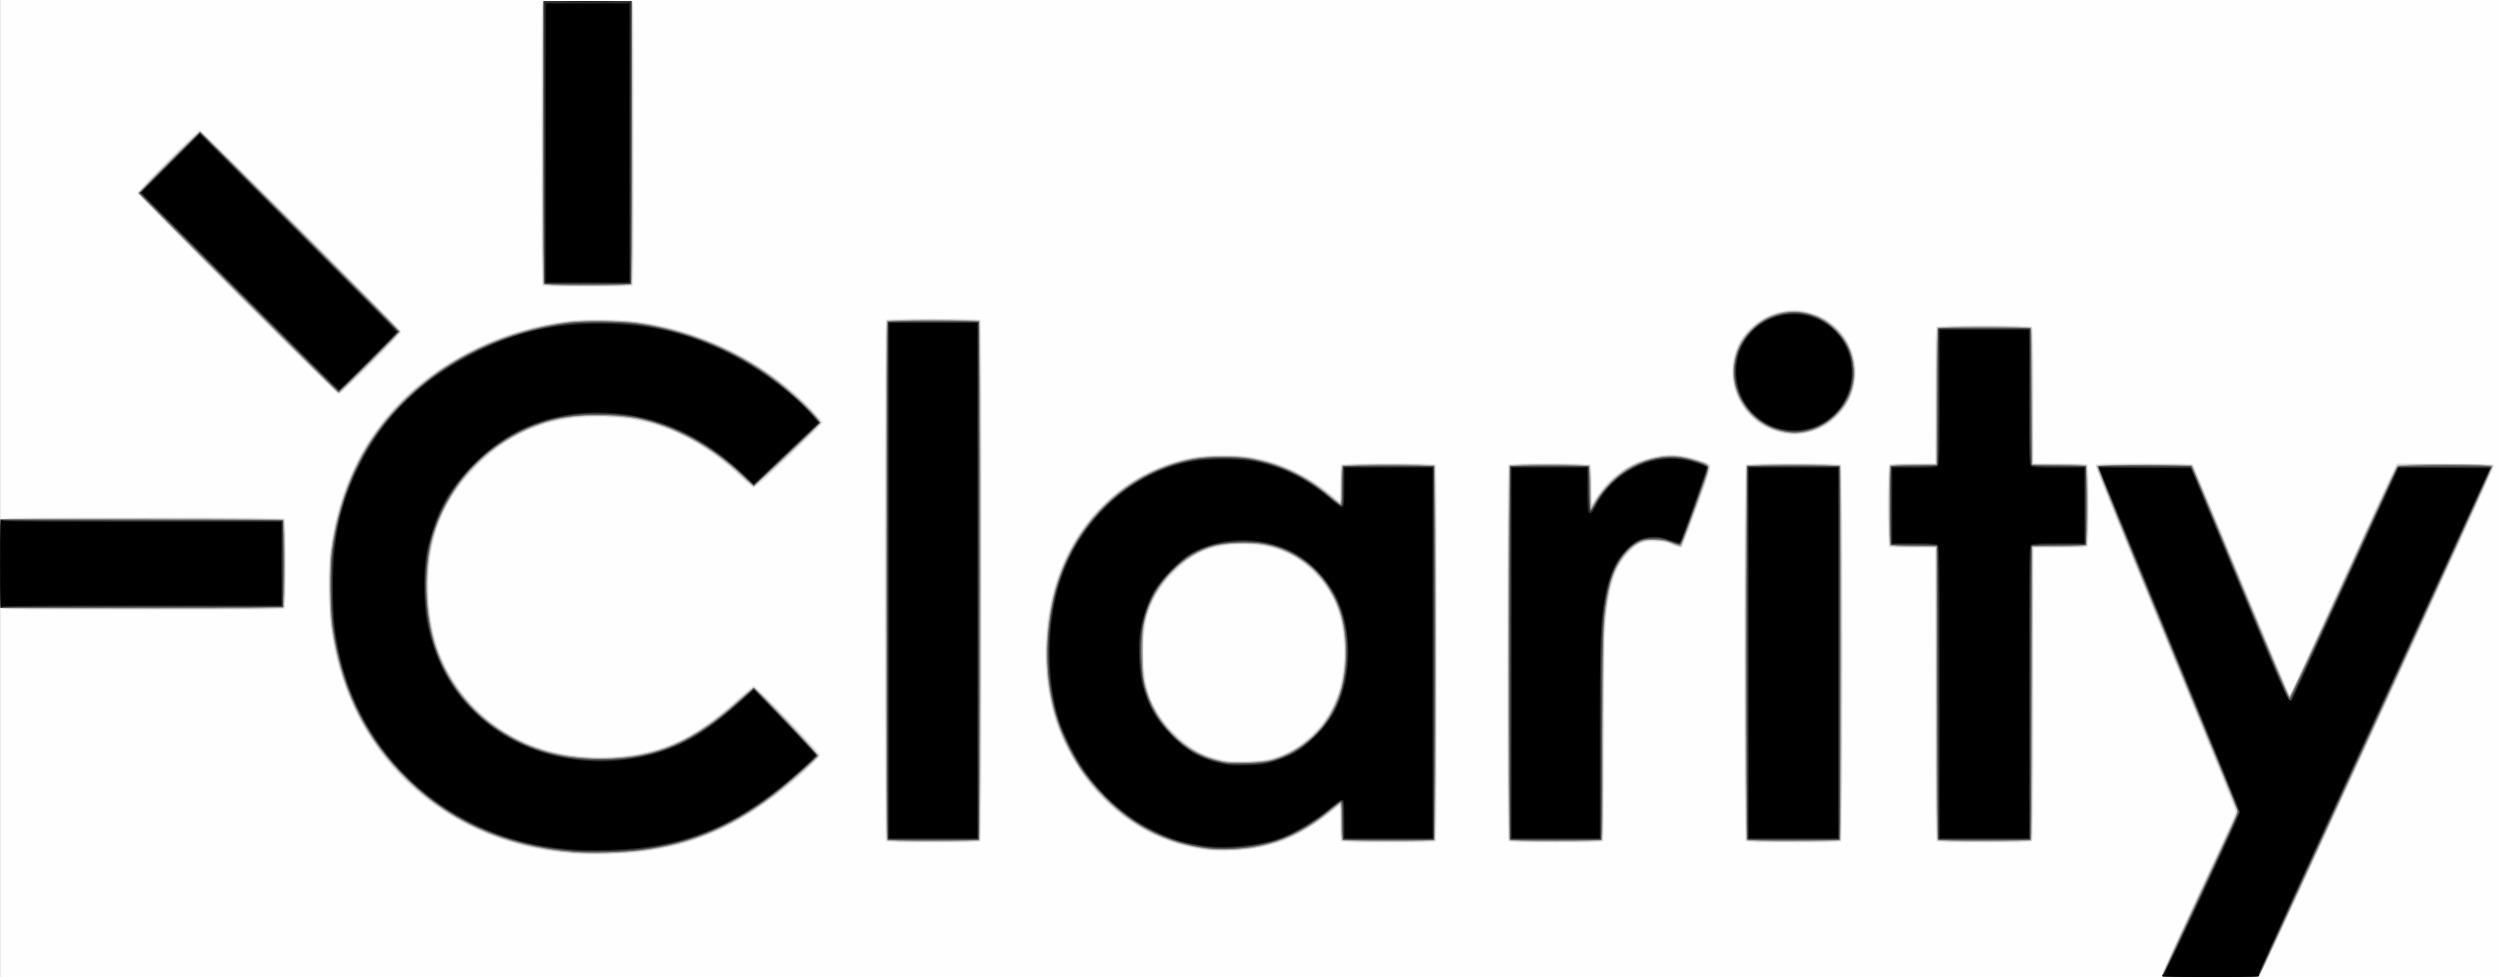 <?xml version="1.0" encoding="UTF-8" standalone="no"?>
<!-- Created with Inkscape (http://www.inkscape.org/) -->

<svg
   xmlns:dc="http://purl.org/dc/elements/1.1/"
   xmlns:cc="http://creativecommons.org/ns#"
   xmlns:rdf="http://www.w3.org/1999/02/22-rdf-syntax-ns#"
   xmlns:svg="http://www.w3.org/2000/svg"
   xmlns="http://www.w3.org/2000/svg"
   version="1.1"
   width="2213.139"
   height="865.016"
   id="svg2">
  <rect width="100%" height="100%" fill="#808080" stroke="none"/>
  <defs
     id="defs4" />
  <g
     transform="translate(725.925,-214.148)"
     id="layer1">
    <g
       transform="translate(5.714,114.286)"
       id="g3009">
      <path
         d="m -731.5,532.362 0,-432.5 1106.5,0 1106.5,0 0,432.5 0,432.5 -1106.5,0 -1106.5,0 0,-432.5 z"
         id="path3025"
         style="fill:#fefefe" />
      <path
         d="m 1182.112,963.295 c -0.357,-0.93 12.823,-30.293 32.393,-72.171 18.147,-38.832 32.995,-71.465 32.995,-72.519 0,-1.053 -28.155,-70.307 -62.566,-153.896 -50.279,-122.134 -62.333,-152.263 -61.377,-153.414 0.997,-1.202 7.892,-1.43 42.816,-1.417 22.895,0.008 42.146,0.346 42.78,0.75 0.634,0.404 20.077,46.353 43.207,102.108 23.13,55.755 42.299,101.618 42.597,101.917 0.299,0.299 0.691,0.356 0.872,0.126 0.181,-0.229 20.905,-45.417 46.053,-100.417 25.148,-55 46.388,-101.017 47.201,-102.261 l 1.477,-2.261 42.706,0.261 c 39.359,0.24 42.732,0.395 43.035,1.969 0.433,2.248 -204.643,448.566 -207.206,450.953 -1.851,1.724 -4.594,1.838 -44.178,1.838 -37.398,0 -42.273,-0.178 -42.806,-1.567 z M -223.758,855.876 c -34.623,-2.724 -64.04,-10.667 -92.819,-25.062 -68.036,-34.032 -111.804,-96.871 -122.552,-175.951 -2.074,-15.261 -2.378,-52.975 -0.54,-67 7.207,-54.988 29.656,-101.213 66.303,-136.524 37.594,-36.223 89.399,-60.576 143.865,-67.63 14.087,-1.824 46.905,-1.521 62.395,0.576 51.007,6.906 100.258,29.516 139.758,64.158 10.224,8.967 23.847,23.525 23.847,25.484 0,1.378 -4.235,5.621 -30,30.058 -25.088,23.795 -29.635,27.878 -31.047,27.878 -0.573,0 -5.072,-3.82 -10,-8.49 -37.921,-35.938 -75.056,-52.632 -120.566,-54.202 -45.403,-1.566 -79.963,10.767 -110.359,39.38 -33.623,31.651 -48.273,68.123 -46.72,116.312 1.031,32.013 8.309,56.624 23.539,79.606 19.703,29.73 48.678,50.489 83.549,59.858 27.787,7.465 62.502,7.427 90.602,-0.099 26.8,-7.178 46.985,-19.506 78.781,-48.114 5.654,-5.088 10.762,-9.25 11.35,-9.25 2.206,4e-5 58.87,59.123 58.87,61.424 0,1.662 -11.232,12.741 -23.147,22.83 -45.184,38.264 -85.376,56.968 -135.853,63.223 -15.39,1.907 -44.837,2.67 -59.258,1.536 z M 337.5,852.813 c -37.778,-4.702 -70.522,-21.784 -97.667,-50.95 -14.903,-16.013 -30.505,-42.635 -37.214,-63.5 -10.09,-31.378 -11.728,-68.438 -4.598,-104.058 C 211.424,567.336 262.061,515.493 325,504.299 c 13.301,-2.366 38.482,-2.423 51.224,-0.116 25.638,4.641 49.638,16.007 70.526,33.399 l 7.75,6.453 0,-15.886 c 0,-11.023 0.367,-16.254 1.2,-17.086 1.724,-1.724 81.876,-1.724 83.6,0 0.924,0.924 1.2,39.333 1.2,166.8 0,127.467 -0.276,165.876 -1.2,166.8 -0.894,0.894 -11.556,1.2 -41.8,1.2 -30.244,0 -40.906,-0.306 -41.8,-1.2 -0.829,-0.829 -1.2,-5.952 -1.2,-16.584 l 0,-15.384 -4.064,3.334 c -16.615,13.631 -35.932,25.069 -50.936,30.161 -17.624,5.981 -44.283,8.829 -62,6.624 z m 56.539,-81.804 c 14.728,-4.26 23.408,-9.331 35.335,-20.642 17.42,-16.521 25.698,-34.703 28.312,-62.182 1.822,-19.158 -1.335,-40.874 -8.118,-55.833 -8.481,-18.705 -26.14,-36.092 -44.484,-43.799 -19.977,-8.393 -48.084,-8.966 -68.825,-1.403 -10.784,3.933 -17.574,8.535 -28.348,19.213 -20.879,20.694 -28.311,41.597 -27.143,76.346 0.96,28.564 7.791,45.697 25.73,64.53 12.592,13.22 24.825,20.647 39.502,23.984 3.85,0.875 7.9,1.804 9,2.064 1.1,0.26 8.75,0.312 17,0.116 11.282,-0.269 16.745,-0.862 22.039,-2.393 z M 52.7,844.662 c -0.926,-0.926 -1.2,-53.556 -1.2,-230.8 0,-177.244 0.274,-229.874 1.2,-230.8 0.894,-0.894 11.556,-1.2 41.8,-1.2 30.244,0 40.906,0.306 41.8,1.2 0.926,0.926 1.2,53.556 1.2,230.8 0,177.244 -0.274,229.874 -1.2,230.8 -0.894,0.894 -11.556,1.2 -41.8,1.2 -30.244,0 -40.906,-0.306 -41.8,-1.2 z m 551,0 c -1.745,-1.745 -1.745,-331.855 0,-333.6 1.72,-1.72 70.88,-1.72 72.6,0 0.839,0.839 1.2,6.301 1.2,18.155 l 0,16.955 3.847,-5.905 c 8.856,-13.593 18.842,-22.712 32.258,-29.458 14.345,-7.213 29.714,-10.021 43.445,-7.94 8.783,1.331 23.659,6.334 25.527,8.585 0.967,1.166 -1.304,8.4 -11.629,37.033 -7.057,19.571 -13.419,35.81 -14.139,36.086 -0.719,0.276 -4.346,-0.77 -8.059,-2.324 -5.773,-2.417 -8.126,-2.831 -16.251,-2.857 -11.053,-0.035 -13.622,0.996 -21.102,8.476 -10.184,10.185 -15.367,21.793 -18.838,42.196 -3.581,21.052 -4.06,35.891 -4.06,125.797 0,66.8 -0.285,87.885 -1.2,88.8 -0.894,0.894 -11.556,1.2 -41.8,1.2 -30.244,0 -40.906,-0.306 -41.8,-1.2 z m 210,0 c -1.745,-1.745 -1.745,-331.855 0,-333.6 1.725,-1.725 82.875,-1.725 84.6,0 1.745,1.745 1.745,331.855 0,333.6 -0.894,0.894 -11.667,1.2 -42.3,1.2 -30.633,0 -41.406,-0.306 -42.3,-1.2 z m 169,0 c -0.921,-0.921 -1.2,-31.267 -1.2,-130.5 l 0,-129.3 -19.8,0 c -14.067,0 -20.148,-0.347 -21,-1.2 -1.72,-1.72 -1.72,-70.88 0,-72.6 0.853,-0.853 6.933,-1.2 21,-1.2 l 19.8,0 0,-59.8 c 0,-45.178 0.293,-60.093 1.2,-61 1.725,-1.725 82.875,-1.725 84.6,0 0.907,0.907 1.2,15.822 1.2,61 l 0,59.8 23.3,0 c 16.789,0 23.635,0.335 24.5,1.2 1.72,1.72 1.72,70.88 0,72.6 -0.865,0.865 -7.711,1.2 -24.5,1.2 l -23.3,0 0,129.3 c 0,99.233 -0.279,129.579 -1.2,130.5 -0.894,0.894 -11.667,1.2 -42.3,1.2 -30.633,0 -41.406,-0.306 -42.3,-1.2 z M -730.25,638.366 c -1.963,-2.229 -1.794,-77.103 0.179,-79.076 1.223,-1.223 19.278,-1.429 125.3,-1.429 95.011,0 124.151,0.28 125.071,1.2 1.723,1.723 1.723,77.877 0,79.6 -0.921,0.921 -30.057,1.191 -125.25,1.162 -105.863,-0.033 -124.233,-0.246 -125.3,-1.458 z M 845.5,483.302 c -25.412,-5.478 -44.047,-28.669 -43.985,-54.739 0.064,-27.024 20.793,-50.296 47.985,-53.876 7.093,-0.934 9.824,-0.851 16.5,0.501 25.411,5.146 43.444,25.565 45.17,51.147 1.787,26.483 -17.261,51.518 -43.413,57.06 -8.281,1.755 -13.79,1.732 -22.257,-0.093 z M -521.923,360.512 c -48.358,-48.483 -88.124,-88.762 -88.37,-89.51 -0.505,-1.536 53.581,-56.14 55.608,-56.14 2.007,0 178.185,176.723 178.185,178.737 0,2.613 -53.004,55.289 -55.507,55.163 -1.239,-0.062 -35.255,-33.447 -89.916,-88.25 z M -251.3,352.662 c -0.92,-0.92 -1.2,-30.243 -1.2,-125.893 0,-112.781 0.151,-124.751 1.582,-125.3 2.065,-0.793 76.771,-0.793 78.836,0 1.431,0.549 1.582,12.519 1.582,125.3 0,95.65 -0.28,124.973 -1.2,125.893 -0.892,0.892 -11.111,1.2 -39.8,1.2 -28.689,0 -38.908,-0.308 -39.8,-1.2 z"
         id="path3023"
         style="fill:#e5e5e5" />
      <path
         d="m 1182.233,963.608 c -0.265,-0.69 14.537,-33.392 32.893,-72.671 18.356,-39.28 33.374,-71.829 33.374,-72.332 0,-0.503 -28.158,-69.315 -62.574,-152.915 -34.416,-83.6 -62.328,-152.641 -62.027,-153.425 0.464,-1.208 7.036,-1.385 43.187,-1.164 l 42.64,0.261 42.607,102.73 c 23.434,56.501 42.9,102.401 43.258,102 0.358,-0.401 21.217,-45.73 46.354,-100.73 25.137,-55 46.355,-101.013 47.152,-102.25 l 1.449,-2.25 42.418,0 c 25.729,0 42.649,0.374 43.005,0.951 0.694,1.122 -204.654,448.491 -207.106,451.2 -1.578,1.743 -4.091,1.849 -43.912,1.849 -32.939,0 -42.344,-0.276 -42.719,-1.254 z M -224.758,854.876 c -62.292,-4.903 -113.888,-28.632 -153.71,-70.693 -33.169,-35.034 -52.667,-76.966 -59.665,-128.321 -2.09,-15.337 -2.399,-54.86 -0.539,-69 6.055,-46.036 22.755,-85.761 49.529,-117.816 37.858,-45.324 95.902,-76.183 158.644,-84.343 14.183,-1.845 48.856,-1.534 64.395,0.576 51.825,7.038 100.82,29.86 140.105,65.26 12.018,10.829 21.772,21.731 21.325,23.833 -0.453,2.135 -57.848,56.49 -59.648,56.49 -0.806,0 -5.131,-3.52 -9.612,-7.822 -28.738,-27.59 -60.015,-44.735 -95.171,-52.171 -12.939,-2.737 -38.417,-3.748 -51.99,-2.064 -33.101,4.107 -61.167,17.076 -84.798,39.186 -33.171,31.035 -48.926,69.973 -47.289,116.871 1.963,56.239 28.595,101.312 74.966,126.874 46.791,25.794 111.301,25.553 157.218,-0.587 14.334,-8.16 27.773,-18.319 45.676,-34.528 5.322,-4.818 10.297,-8.76 11.057,-8.76 2.331,0 57.944,58.793 57.584,60.876 -0.406,2.344 -16.796,17.55 -32.816,30.446 -39.561,31.846 -77.352,48.354 -124,54.164 -15.222,1.896 -46.629,2.679 -61.258,1.528 z M 336.5,851.814 C 292.45,846.326 256.949,824.826 227.563,785.841 219.322,774.907 207.966,752.863 203.621,739.362 193.486,707.871 191.813,669.312 199.02,633.304 212.183,567.54 262.182,516.328 324,505.293 c 13.415,-2.395 40.362,-2.454 53.224,-0.116 25.714,4.673 48.18,15.361 68.967,32.81 4.505,3.781 8.431,6.875 8.726,6.875 0.294,0 0.659,-7.537 0.809,-16.75 l 0.274,-16.75 41.5,0 41.5,0 0,166.5 0,166.5 -41.5,0 -41.5,0 -0.275,-16.25 c -0.151,-8.938 -0.508,-16.25 -0.794,-16.25 -0.286,0 -4.212,3.007 -8.725,6.682 -28.134,22.911 -53.904,32.805 -88.021,33.793 -7.802,0.226 -17.56,-0.01 -21.685,-0.524 z m 56.695,-79.857 c 19.32,-5.56 36.426,-17.596 47.936,-33.726 20.023,-28.06 23.86,-73.629 8.922,-105.961 C 434.475,598.554 402.684,579.559 364.5,581.153 c -24.62,1.028 -40.114,7.821 -57.5,25.213 -20.409,20.415 -28.453,42.976 -27.227,76.364 1.008,27.453 8.706,46.536 26.223,65.006 13.34,14.066 26.955,21.752 45.504,25.69 9.56,2.03 32.326,1.227 41.695,-1.469 z M 52.967,843.623 C 52.703,842.93 52.603,739.087 52.744,612.862 l 0.256,-229.5 41.5,0 41.5,0 0,230.5 0,230.5 -41.277,0.261 c -32.488,0.206 -41.379,-0.007 -41.756,-1 z m 551,0 c -0.264,-0.694 -0.364,-75.736 -0.223,-166.761 l 0.257,-165.5 36,0 36,0 0.273,17.75 c 0.15,9.762 0.61,17.75 1.023,17.75 0.412,0 1.579,-1.541 2.593,-3.424 3.454,-6.413 13.277,-17.776 20.09,-23.24 16.557,-13.277 37.65,-19.257 57.711,-16.36 9.521,1.375 22.667,5.849 24.165,8.225 0.77,1.22 -1.972,9.93 -11.318,35.955 -6.784,18.889 -12.844,34.904 -13.466,35.589 -0.893,0.982 -2.703,0.585 -8.578,-1.883 -17.116,-7.191 -30.367,-4.004 -41.463,9.974 -8.983,11.316 -13.583,24.516 -17.133,49.164 -1.598,11.095 -1.862,23.232 -2.349,108 l -0.548,95.5 -41.277,0.261 c -32.488,0.206 -41.379,-0.007 -41.757,-1 z m 210,-1.3e-4 c -0.264,-0.694 -0.364,-75.736 -0.223,-166.761 l 0.257,-165.5 42,0 42,0 0,166.5 0,166.5 -41.777,0.261 c -32.888,0.205 -41.879,-0.007 -42.257,-1 z m 169.004,0 c -0.262,-0.694 -0.587,-59.311 -0.723,-130.261 l -0.247,-129 -20.5,-0.5 -20.5,-0.5 0,-36 0,-36 20.5,-0.5 20.5,-0.5 0.5,-60.5 0.5,-60.5 42,0 42,0 0.5,60.5 0.5,60.5 24,0.5 24,0.5 0,36 0,36 -24,0.5 -24,0.5 -0.5,130 -0.5,130 -41.777,0.261 c -32.889,0.205 -41.878,-0.007 -42.253,-1 z M -730.25,638.202 c -0.97,-0.393 -1.25,-9.223 -1.25,-39.404 l 0,-38.898 2.25,-0.543 c 1.238,-0.299 57.825,-0.42 125.75,-0.269 l 123.5,0.274 0,39.5 0,39.5 -124.5,0.173 c -68.475,0.095 -125.062,-0.055 -125.75,-0.333 z M 844.5,482.296 c -19.84,-4.297 -36.795,-21.388 -40.903,-41.233 -2.682,-12.957 -0.41,-28.954 5.52,-38.857 18.374,-30.687 59.882,-36.441 84.918,-11.772 10.54,10.386 15.229,20.825 16.137,35.929 1,16.623 -4.076,30.167 -15.556,41.515 -13.724,13.565 -31.046,18.548 -50.115,14.419 z M -521.014,360.458 C -569.681,311.79 -609.5,271.38 -609.5,270.659 c 0,-1.843 53.185,-54.802 55.007,-54.773 1.353,0.022 175.612,173.664 177.444,176.817 0.544,0.935 -7.197,9.352 -25.586,27.82 -14.501,14.563 -27.159,26.917 -28.129,27.451 -1.488,0.821 -15.579,-12.843 -90.25,-87.516 z m 269.979,-8.835 c -0.264,-0.694 -0.365,-57.287 -0.223,-125.762 l 0.257,-124.5 39.5,0 39.5,0 0,125.5 0,125.5 -39.277,0.262 c -30.887,0.206 -39.38,-0.008 -39.757,-1 z"
         id="path3021"
         style="fill:#d1d1d1" />
      <path
         d="m 1182.5,963.377 c 0,-0.817 15.067,-33.726 33.481,-73.131 l 33.481,-71.646 -62.544,-151.926 c -34.399,-83.559 -62.397,-152.688 -62.218,-153.619 0.299,-1.553 3.716,-1.713 41.312,-1.934 22.543,-0.133 41.578,0.137 42.301,0.599 0.723,0.462 20.325,46.667 43.56,102.678 23.235,56.011 42.671,101.98 43.191,102.153 0.52,0.173 21.857,-45.383 47.416,-101.237 25.559,-55.854 47.192,-102.205 48.073,-103.002 2.331,-2.11 83.728,-2.177 84.536,-0.07 0.476,1.24 -202.658,444.971 -206.173,450.371 l -1.465,2.25 -42.477,0 c -36.901,-1e-5 -42.477,-0.195 -42.477,-1.485 z M -222.758,854.875 c -63.24,-4.971 -114.669,-28.547 -155.157,-71.128 -33.566,-35.302 -53.103,-77.448 -60.209,-129.885 -2.061,-15.206 -2.359,-51.072 -0.54,-65 4.949,-37.902 17.294,-72.588 35.525,-99.816 38.194,-57.043 101.587,-94.915 174.639,-104.332 13.983,-1.802 44.96,-1.507 60.395,0.576 43.083,5.814 87.525,23.721 121.204,48.837 18.891,14.088 41.994,36.63 41.229,40.229 -0.46,2.163 -56.789,55.506 -58.614,55.506 -0.821,0 -4.967,-3.32 -9.213,-7.377 C -90.372,506.365 -107.933,494.072 -128,484.333 c -23.167,-11.243 -40.011,-15.3 -67.13,-16.168 -32.26,-1.033 -51.76,2.845 -76.37,15.186 -36.98,18.545 -65.206,52.109 -76.441,90.898 -8.015,27.672 -7.15,69.167 2.028,97.282 9.145,28.015 27.921,53.655 51.797,70.732 27.497,19.668 56.887,28.598 94.116,28.598 49.087,0 81.035,-13.778 125.631,-54.18 4.747,-4.301 9.28,-7.82 10.073,-7.82 2.38,0 57.993,58.836 57.08,60.389 -1.473,2.506 -20.764,19.854 -33.284,29.933 -47.077,37.897 -93.008,54.579 -154.5,56.113 -9.35,0.233 -21.841,0.044 -27.758,-0.422 z M 338.5,851.811 C 299.628,846.983 267.67,830.245 240.233,800.341 207.294,764.441 191.282,715.527 195.309,663.103 199.756,605.22 223.706,560.334 266.447,529.782 282.721,518.149 304.908,509.029 326,505.303 c 13.21,-2.334 36.628,-2.382 49.289,-0.1 26.768,4.822 49.526,15.574 70.434,33.275 4.798,4.062 8.96,7.385 9.25,7.385 0.29,0 0.527,-7.335 0.527,-16.3 0,-11.344 0.365,-16.665 1.2,-17.5 1.724,-1.724 79.876,-1.724 81.6,0 1.745,1.745 1.745,329.855 0,331.6 -0.893,0.893 -11.333,1.2 -40.8,1.2 -29.467,0 -39.907,-0.307 -40.8,-1.2 -0.832,-0.832 -1.2,-6.044 -1.2,-17 0,-8.69 -0.251,-15.8 -0.558,-15.8 -0.307,0 -3.794,2.736 -7.75,6.081 -20.922,17.689 -41.297,27.793 -66.211,32.835 -11.789,2.386 -31.89,3.348 -42.481,2.032 z m 55.464,-79.454 c 18.06,-5.052 36.221,-17.786 47.091,-33.019 5.774,-8.092 12.127,-21.494 14.512,-30.614 3.162,-12.089 4.442,-30.125 3.101,-43.693 -1.45,-14.68 -3.399,-22.516 -8.156,-32.787 C 438.115,605.471 415.624,587.512 388,582.327 c -11.169,-2.096 -34.718,-1.585 -44,0.956 -29.178,7.986 -53.029,32.766 -61.678,64.079 -1.97,7.133 -2.21,10.384 -2.21,30 0,19.414 0.252,22.905 2.14,29.698 9.408,33.847 35.455,59.546 67.248,66.348 8.897,1.903 36.209,1.257 44.464,-1.052 z M 53.7,843.662 c -0.926,-0.926 -1.2,-53.333 -1.2,-229.8 0,-176.467 0.274,-228.874 1.2,-229.8 1.724,-1.724 79.876,-1.724 81.6,0 1.747,1.747 1.747,457.853 0,459.6 -0.893,0.893 -11.333,1.2 -40.8,1.2 -29.467,0 -39.907,-0.307 -40.8,-1.2 z m 551,0 c -1.745,-1.745 -1.745,-329.855 0,-331.6 1.827,-1.827 69.132,-1.709 70.654,0.124 0.683,0.824 1.202,8.097 1.372,19.25 l 0.274,17.926 2.728,-4.641 c 7.778,-13.23 21.728,-26.78 33.899,-32.923 7.294,-3.682 20.422,-7.483 28.896,-8.366 7.854,-0.819 17.761,0.599 28.21,4.039 13.533,4.454 13.61,0.573 -0.8,40.367 -6.866,18.961 -12.901,34.892 -13.411,35.402 -0.569,0.569 -3.358,-0.154 -7.225,-1.872 -4.798,-2.132 -8.359,-2.911 -14.951,-3.269 -7.727,-0.42 -9.249,-0.198 -14.22,2.078 -9.828,4.499 -19.901,17.397 -24.582,31.475 -2.805,8.435 -5.671,25.758 -6.975,42.162 -0.648,8.157 -1.069,47.922 -1.069,101.05 0,66.8 -0.285,87.885 -1.2,88.8 -0.893,0.893 -11.333,1.2 -40.8,1.2 -29.467,0 -39.907,-0.307 -40.8,-1.2 z m 210,0 c -1.745,-1.745 -1.745,-329.855 0,-331.6 1.724,-1.724 80.876,-1.724 82.6,0 0.924,0.924 1.2,39.111 1.2,165.8 0,126.689 -0.276,164.876 -1.2,165.8 -0.893,0.893 -11.444,1.2 -41.3,1.2 -29.856,0 -40.407,-0.307 -41.3,-1.2 z m 169,0 c -0.921,-0.921 -1.2,-31.267 -1.2,-130.5 l 0,-129.3 -19.8,0 c -14.067,0 -20.148,-0.347 -21,-1.2 -1.719,-1.719 -1.719,-68.881 0,-70.6 0.853,-0.853 6.933,-1.2 21,-1.2 l 19.8,0 0,-59.8 c 0,-45.178 0.293,-60.093 1.2,-61 1.724,-1.724 80.876,-1.724 82.6,0 0.907,0.907 1.2,15.822 1.2,61 l 0,59.8 23.3,0 c 16.789,0 23.635,0.335 24.5,1.2 1.719,1.719 1.719,68.881 0,70.6 -0.865,0.865 -7.711,1.2 -24.5,1.2 l -23.3,0 0,129.3 c 0,99.233 -0.279,129.579 -1.2,130.5 -0.893,0.893 -11.444,1.2 -41.3,1.2 -29.856,0 -40.407,-0.307 -41.3,-1.2 z M -730.25,638.2 c -0.97,-0.391 -1.25,-9.202 -1.25,-39.314 0,-34.467 0.177,-38.878 1.582,-39.417 0.87,-0.334 57.03,-0.607 124.8,-0.607 94.503,0 123.498,0.28 124.418,1.2 1.722,1.722 1.722,75.878 0,77.6 -0.921,0.921 -29.9,1.182 -124.75,1.121 -67.953,-0.043 -124.112,-0.306 -124.8,-0.583 z M 848.569,482.774 c -23.047,-4.521 -39.329,-19.958 -44.593,-42.278 -1.99,-8.44 -1.834,-15.914 0.525,-25.138 2.515,-9.836 5.657,-15.243 13.732,-23.639 14.01,-14.567 34.168,-19.859 53.267,-13.983 8.397,2.583 12.336,4.71 19.21,10.368 14.919,12.282 22.474,33.596 18.399,51.911 -2.601,11.692 -6.642,19.11 -14.88,27.313 -12.853,12.799 -29.846,18.547 -45.661,15.445 z M -520.752,360.11 C -569.013,311.846 -608.5,271.681 -608.5,270.853 c 0,-1.959 52.049,-53.991 54.009,-53.991 1.636,0 176.991,174.877 176.991,176.509 0,1.307 -53.202,54.491 -54.509,54.491 -0.547,0 -40.482,-39.488 -88.743,-87.752 z m 270.371,-8.605 c -0.825,-0.994 -1.058,-34.654 -0.872,-125.75 L -251,101.362 l 39.5,0 39.5,0 0.254,124.393 c 0.186,91.096 -0.048,124.756 -0.872,125.75 -1.663,2.004 -76.1,2.004 -77.763,0 z"
         id="path3019"
         style="fill:#a4a4a4" />
      <path
         d="m 1182.5,964.388 c 0,-0.273 15.105,-32.79 33.566,-72.261 27.083,-57.905 33.469,-72.344 33.066,-74.765 -0.275,-1.65 -28.403,-70.725 -62.508,-153.5 -34.105,-82.775 -61.669,-150.843 -61.255,-151.261 0.414,-0.419 19.339,-0.644 42.055,-0.5 l 41.302,0.261 42.627,102.777 c 29.337,70.734 43.05,102.691 43.984,102.5 0.747,-0.152 22.246,-45.914 47.776,-101.693 25.53,-55.779 46.916,-102.016 47.525,-102.75 1.576,-1.899 83.878,-1.981 83.832,-0.084 -0.017,0.688 -46.568,102.5 -103.447,226.25 l -103.416,225 -42.553,0.261 c -23.404,0.143 -42.553,0.038 -42.553,-0.235 z M -223.758,853.876 c -62.288,-4.901 -113.888,-28.632 -153.71,-70.692 -33.171,-35.036 -52.687,-77.011 -59.661,-128.321 -2.074,-15.261 -2.378,-52.975 -0.54,-67 6.026,-45.976 22.749,-85.76 49.524,-117.816 37.857,-45.324 95.979,-76.222 158.644,-84.338 14.087,-1.824 46.905,-1.521 62.395,0.576 51.775,7.01 100.817,29.852 140.105,65.255 5.5,4.956 12.658,12.043 15.906,15.748 l 5.906,6.737 -4.406,4.255 c -5.816,5.617 -47.502,45.139 -51.626,48.944 l -3.22,2.972 -8.321,-7.989 c -28.918,-27.763 -60.043,-44.85 -95.345,-52.346 -19.998,-4.246 -50.994,-3.805 -71.905,1.022 -51.459,11.88 -94.001,52.636 -108.938,104.367 -8.097,28.041 -7.093,67.412 2.463,96.655 15.16,46.39 52.683,81.336 101.384,94.421 27.787,7.465 62.502,7.427 90.602,-0.099 27.324,-7.319 49.317,-20.665 80.34,-48.754 l 9.84,-8.91 5.765,5.9 c 23.476,24.023 51.164,53.544 50.888,54.255 -0.671,1.727 -20.663,19.668 -32.834,29.466 -39.566,31.851 -77.423,48.385 -124,54.156 -15.39,1.907 -44.837,2.67 -59.258,1.536 z M 337.5,850.813 C 293.461,845.332 257.949,823.826 228.563,784.841 220.322,773.907 208.966,751.863 204.621,738.362 194.53,707.007 192.89,669.927 200.02,634.304 213.183,568.54 263.227,517.285 325,506.299 c 13.301,-2.366 38.482,-2.423 51.224,-0.116 25.98,4.703 48.434,15.46 69.499,33.294 4.798,4.062 9.175,7.385 9.726,7.385 0.622,0 1.107,-6.561 1.277,-17.25 l 0.274,-17.25 40.5,0 40.5,0 0,165.5 0,165.5 -40.5,0 -40.5,0 -0.274,-16.75 c -0.175,-10.684 -0.648,-16.75 -1.308,-16.75 -0.568,0 -4.27,2.736 -8.226,6.081 -14.839,12.546 -32.603,23.058 -47.692,28.224 -17.496,5.989 -44.242,8.856 -62,6.646 z m 56.695,-77.848 c 14.871,-4.297 25.079,-10.167 36.655,-21.078 8.536,-8.045 14.54,-16.375 19.594,-27.182 12.742,-27.25 12.999,-66.621 0.609,-93.436 -12.243,-26.499 -35.407,-44.554 -64.077,-49.947 -10.988,-2.067 -32.729,-1.562 -41.914,0.973 -16.692,4.607 -26.246,10.25 -39.062,23.07 -20.605,20.611 -28.395,42.737 -27.232,77.343 0.956,28.442 8.432,47.263 26.228,66.027 13.341,14.067 26.963,21.757 45.504,25.689 9.748,2.067 34.334,1.246 43.695,-1.459 z M 53.967,842.624 C 53.703,841.93 53.603,738.537 53.744,612.862 l 0.256,-228.5 40.5,0 40.5,0 0,229.5 0,229.5 -40.277,0.261 c -31.688,0.206 -40.379,-0.008 -40.756,-1 z m 551,0 c -0.264,-0.694 -0.364,-75.286 -0.223,-165.761 l 0.257,-164.5 35,0 35,0 0.272,19.25 c 0.149,10.588 0.669,19.25 1.155,19.25 0.486,0 2.232,-2.389 3.88,-5.31 15.967,-28.291 47.654,-45.092 76.733,-40.684 8.29,1.257 21.049,5.328 23.25,7.419 1.044,0.991 -1.079,7.772 -11.159,35.65 -10.42,28.816 -12.748,34.401 -14.289,34.275 -1.012,-0.083 -4.991,-1.311 -8.841,-2.729 -7.954,-2.93 -17.556,-3.404 -23.802,-1.177 -12.995,4.635 -24.078,19.76 -29.152,39.785 -5.719,22.57 -5.903,26.257 -6.498,129.771 l -0.548,95.5 -40.277,0.261 c -31.688,0.206 -40.379,-0.008 -40.757,-1 z m 210,-1.3e-4 c -0.264,-0.694 -0.364,-75.286 -0.223,-165.761 l 0.257,-164.5 41,0 41,0 0,165.5 0,165.5 -40.777,0.261 c -32.088,0.206 -40.879,-0.008 -41.257,-1 z m 169.004,0 c -0.262,-0.694 -0.587,-59.311 -0.723,-130.261 l -0.247,-129 -20.5,-0.5 -20.5,-0.5 0,-35 0,-35 20.5,-0.5 20.5,-0.5 0.5,-60.5 0.5,-60.5 41,0 41,0 0.5,60.5 0.5,60.5 24,0.5 24,0.5 0,35 0,35 -24,0.5 -24,0.5 -0.5,130 -0.5,130 -40.777,0.261 c -32.089,0.206 -40.879,-0.007 -41.253,-1 z M -731.5,598.862 l 0,-39.008 125.25,0.254 125.25,0.254 0,38.5 0,38.5 -125.25,0.254 -125.25,0.254 0,-39.008 z m 1577,-117.567 c -19.84,-4.297 -36.795,-21.388 -40.903,-41.233 -4.925,-23.793 6.622,-47.487 28.403,-58.284 20.333,-10.078 43.846,-6.297 60.035,9.654 10.238,10.088 15.132,20.692 16.122,34.929 1.072,15.424 -4.285,29.39 -15.541,40.515 -13.547,13.39 -30.041,18.333 -48.115,14.419 z m -1366.5,-122.433 -87.996,-88 27.248,-27.248 27.248,-27.248 88,87.996 c 48.4,48.398 88,88.45 88,89.005 0,1.31 -52.199,53.495 -53.509,53.495 -0.547,0 -40.593,-39.6 -88.991,-88 z m 271.178,-7.655 C -250.195,350.834 -250.5,294.354 -250.5,225.696 l 0,-124.833 39.004,0 39.004,0 -0.254,125.25 -0.254,125.25 -38.072,0.262 c -20.939,0.144 -38.377,-0.043 -38.75,-0.417 z"
         id="path3017"
         style="fill:#6c6c6c" />
      <path
         d="m 1182.5,964.062 c 0,-0.44 0.391,-1.228 0.87,-1.75 0.478,-0.522 15.841,-33.027 34.14,-72.231 l 33.27,-71.281 -62.741,-152.401 c -34.508,-83.821 -62.444,-152.882 -62.081,-153.469 1.021,-1.652 80.978,-1.474 82.278,0.182 0.54,0.688 20.053,47.275 43.362,103.527 29.133,70.305 42.805,102.19 43.737,102 0.746,-0.152 22.455,-46.371 48.243,-102.708 25.788,-56.337 47.458,-102.792 48.154,-103.235 0.697,-0.442 19.168,-0.811 41.048,-0.819 34.194,-0.013 39.861,0.192 40.349,1.463 0.312,0.814 -45.489,101.812 -101.922,224.75 -56.369,122.799 -102.749,224.059 -103.067,225.021 -0.539,1.63 -3.491,1.75 -43.11,1.75 -23.392,0 -42.531,-0.36 -42.531,-0.8 z M -222.758,853.875 c -52.348,-4.114 -97.799,-21.716 -133.765,-51.801 -45.786,-38.3 -72.317,-87.086 -80.601,-148.211 -2.061,-15.206 -2.359,-51.072 -0.54,-65 5.936,-45.465 22.768,-85.964 48.583,-116.899 9.292,-11.135 28.621,-29.52 40.081,-38.124 33.845,-25.409 76.529,-42.456 120.5,-48.125 13.983,-1.802 44.96,-1.507 60.395,0.576 24.74,3.339 50.075,10.727 73.783,21.518 25.225,11.481 45.405,24.731 65.885,43.258 9.58,8.666 21.921,21.507 21.933,22.82 0.005,0.56 -50.216,48.607 -55.118,52.732 l -2.921,2.458 -7.42,-7.048 c -22.728,-21.589 -51.175,-39.273 -75.644,-47.023 -17.214,-5.452 -27.87,-7.21 -47.524,-7.839 -39.393,-1.261 -65.687,5.929 -95.356,26.076 -28.146,19.112 -48.823,47.767 -58.453,81.009 -8.164,28.179 -7.155,69.25 2.421,98.554 9.103,27.858 27.262,52.905 50.296,69.377 29.048,20.773 57.928,29.681 96.223,29.681 49.542,0 81.87,-13.908 127.115,-54.686 4.463,-4.022 8.327,-7.314 8.587,-7.314 1.075,0 55.926,58.11 55.625,58.93 -0.628,1.714 -21.423,20.393 -33.827,30.385 -38.181,30.756 -76.849,47.466 -123,53.154 -15.573,1.919 -43.05,2.66 -57.258,1.543 z M 338.5,850.811 c -19.887,-2.47 -33.908,-6.79 -52,-16.025 -14.338,-7.318 -25.848,-15.935 -39.426,-29.512 -14.667,-14.667 -24.215,-27.723 -32.457,-44.386 -15.054,-30.43 -21.03,-62.345 -18.309,-97.771 3.179,-41.382 15.74,-74.483 38.858,-102.4 C 259.333,531.534 291.142,512.48 326,506.307 c 13.172,-2.333 36.616,-2.388 49.224,-0.116 26.431,4.763 49.702,15.974 70.637,34.03 4.873,4.203 9.261,7.642 9.75,7.642 0.489,0 0.889,-7.56 0.889,-16.8 0,-11.733 0.362,-17.162 1.2,-18 1.723,-1.723 77.877,-1.723 79.6,0 1.745,1.745 1.745,327.855 0,329.6 -0.892,0.892 -11.111,1.2 -39.8,1.2 -28.689,0 -38.908,-0.308 -39.8,-1.2 -0.835,-0.835 -1.2,-6.156 -1.2,-17.5 0,-8.965 -0.401,-16.3 -0.891,-16.3 -0.49,0 -4.653,3.187 -9.25,7.083 -27.128,22.989 -54.73,34.085 -87.877,35.328 -6.865,0.257 -15.856,0.049 -19.981,-0.463 z m 57,-77.92 c 10.438,-3.019 18.588,-7.106 27.7,-13.889 12.441,-9.262 21.175,-20.092 27.837,-34.517 11.987,-25.953 12.229,-67.331 0.545,-93.1 -3.838,-8.465 -11.977,-20.321 -18.27,-26.614 -6.921,-6.921 -20.836,-15.944 -29.599,-19.192 -12.21,-4.526 -22.869,-6.004 -39.214,-5.439 -20.393,0.705 -31.272,3.979 -46.037,13.855 -20.919,13.993 -35.142,37.219 -39.002,63.692 -1.799,12.336 -0.763,39.498 1.883,49.409 8.864,33.193 34.098,59.407 63.655,66.126 3.85,0.875 7.9,1.803 9,2.062 1.1,0.259 9.2,0.315 18,0.123 12.688,-0.276 17.552,-0.797 23.5,-2.517 z m -340.8,69.772 c -0.926,-0.926 -1.2,-53.111 -1.2,-228.8 0,-175.689 0.274,-227.874 1.2,-228.8 1.723,-1.723 77.877,-1.723 79.6,0 0.926,0.926 1.2,53.111 1.2,228.8 0,175.689 -0.274,227.874 -1.2,228.8 -0.892,0.892 -11.111,1.2 -39.8,1.2 -28.689,0 -38.908,-0.308 -39.8,-1.2 z m 551,0 c -1.745,-1.745 -1.745,-327.855 0,-329.6 1.718,-1.718 66.882,-1.718 68.6,0 0.848,0.848 1.2,6.711 1.2,20 0,11.652 0.374,18.8 0.983,18.8 0.541,0 2.1,-2.203 3.464,-4.896 3.7,-7.302 13.608,-19.107 21.273,-25.348 15.886,-12.934 37.215,-19.418 55.002,-16.722 10.381,1.574 24.273,6.612 24.291,8.811 0.016,1.919 -22.905,66.081 -24.226,67.816 -0.649,0.852 -2.533,0.457 -7.086,-1.484 -5.375,-2.291 -7.602,-2.646 -16.702,-2.66 -9.663,-0.015 -10.872,0.202 -15.166,2.727 -13.744,8.079 -22.563,24.206 -26.774,48.96 -3.578,21.035 -4.06,35.905 -4.06,125.297 0,66.411 -0.285,87.385 -1.2,88.3 -0.892,0.892 -11.111,1.2 -39.8,1.2 -28.689,0 -38.908,-0.308 -39.8,-1.2 z m 210,0 c -1.745,-1.745 -1.745,-327.855 0,-329.6 1.723,-1.723 78.877,-1.723 80.6,0 0.924,0.924 1.2,38.889 1.2,164.8 0,125.911 -0.276,163.876 -1.2,164.8 -0.892,0.892 -11.222,1.2 -40.3,1.2 -29.078,0 -39.408,-0.308 -40.3,-1.2 z m 169,0 c -0.921,-0.921 -1.2,-31.267 -1.2,-130.5 l 0,-129.3 -19.8,0 c -14.067,0 -20.148,-0.347 -21,-1.2 -0.885,-0.885 -1.2,-9.889 -1.2,-34.3 0,-24.411 0.315,-33.415 1.2,-34.3 0.853,-0.853 6.933,-1.2 21,-1.2 l 19.8,0 0,-59.8 c 0,-45.178 0.293,-60.093 1.2,-61 0.892,-0.892 11.222,-1.2 40.3,-1.2 29.078,0 39.408,0.308 40.3,1.2 0.907,0.907 1.2,15.822 1.2,61 l 0,59.8 23.3,0 c 16.789,0 23.635,0.335 24.5,1.2 1.718,1.718 1.718,66.882 0,68.6 -0.865,0.865 -7.711,1.2 -24.5,1.2 l -23.3,0 0,129.3 c 0,99.233 -0.279,129.579 -1.2,130.5 -0.892,0.892 -11.222,1.2 -40.3,1.2 -29.078,0 -39.408,-0.308 -40.3,-1.2 z m -1716.2,-243.8 0,-39 124.3,0 c 95.344,0 124.58,0.28 125.5,1.2 1.721,1.721 1.721,73.879 0,75.6 -0.92,0.92 -30.156,1.2 -125.5,1.2 l -124.3,0 0,-39 z m 1578.131,-117.541 c -10.823,-2.348 -18.297,-6.529 -26.703,-14.934 -13.928,-13.928 -19.173,-31.257 -14.921,-49.294 2.231,-9.463 6.001,-15.94 14.168,-24.34 5.8,-5.966 9.064,-8.39 15.111,-11.224 20.725,-9.71 42.238,-5.739 58.84,10.863 10.052,10.052 14.899,20.337 16.009,33.97 2,24.553 -17.395,49.739 -42.379,55.033 -8.2,1.738 -11.838,1.724 -20.126,-0.074 z m -1366.633,-122.461 -87.993,-87.998 26.749,-26.749 26.749,-26.749 88.002,88.002 88.002,88.002 -26.758,26.744 -26.758,26.744 -87.993,-87.998 z m 270.617,-8.359 c -0.827,-0.996 -1.124,-34.658 -1.107,-125.5 l 0.023,-124.138 38.969,0 38.969,0 0.023,124.138 c 0.017,90.842 -0.28,124.504 -1.107,125.5 -0.916,1.104 -8.094,1.362 -37.885,1.362 -29.791,0 -36.969,-0.258 -37.885,-1.362 z"
         id="path3015"
         style="fill:#545454" />
      <path
         d="m 1182.5,963.956 c 0,-0.51 0.393,-1.077 0.873,-1.261 1.28,-0.489 67.127,-141.833 67.127,-144.092 0,-1.054 -27.744,-69.265 -61.653,-151.579 -33.909,-82.314 -61.861,-150.674 -62.117,-151.912 l -0.464,-2.25 40.591,0 40.591,0 1.403,2.75 c 0.771,1.512 19.95,47.525 42.618,102.25 22.669,54.725 41.893,100.175 42.721,101 1.338,1.333 1.617,1.33 2.515,-0.033 0.556,-0.843 22.015,-47.418 47.687,-103.5 l 46.676,-101.967 41.215,-0.261 c 22.669,-0.144 41.215,0.015 41.215,0.351 0,0.337 -46.176,101.029 -102.614,223.761 -56.438,122.732 -102.712,224.048 -102.833,225.149 -0.215,1.961 -1.056,2.005 -42.886,2.261 -25.739,0.157 -42.667,-0.107 -42.667,-0.667 z M -223.758,852.876 c -61.99,-4.877 -114.177,-28.79 -153.223,-70.209 -32.744,-34.734 -52.218,-76.812 -59.148,-127.805 -2.074,-15.261 -2.378,-52.975 -0.54,-67 7.175,-54.744 28.855,-99.404 65.303,-134.524 37.371,-36.008 87.608,-59.603 141.865,-66.63 14.087,-1.824 46.905,-1.521 62.395,0.576 51.788,7.012 100.908,29.895 140.105,65.269 5.5,4.963 12.428,11.829 15.396,15.256 l 5.396,6.231 -3.896,3.747 c -6.225,5.986 -47.575,45.169 -51.116,48.437 l -3.22,2.972 -8.321,-7.989 c -28.918,-27.763 -60.043,-44.85 -95.345,-52.346 -12.893,-2.737 -40.145,-3.774 -54.006,-2.054 -33.394,4.143 -61.386,17.176 -85.359,39.743 -21.274,20.027 -34.688,41.72 -42.478,68.7 -8.097,28.041 -7.093,67.412 2.463,96.655 15.229,46.603 53.525,82.294 102.384,95.421 27.787,7.465 62.502,7.427 90.602,-0.099 27.324,-7.319 49.317,-20.665 80.34,-48.753 l 9.84,-8.909 5.265,5.399 c 23.499,24.096 50.662,53.039 50.389,53.689 -0.735,1.746 -20.062,19.075 -31.831,28.539 -39.629,31.869 -77.435,48.378 -124.003,54.149 -15.39,1.907 -44.837,2.67 -59.258,1.536 z M 337.5,849.813 c -43.751,-5.445 -79.222,-26.79 -107.934,-64.95 -8.245,-10.959 -19.608,-33.025 -23.945,-46.5 -10.092,-31.355 -11.731,-68.435 -4.601,-104.058 13.128,-65.592 62.385,-116.05 123.98,-127.004 13.301,-2.366 38.482,-2.423 51.224,-0.116 26.024,4.711 48.431,15.456 69.595,33.375 5.261,4.455 9.396,7.244 10.25,6.916 1.165,-0.447 1.432,-3.725 1.432,-17.581 l 0,-17.031 40,0 40,0 0,165 0,165 -40,0 -40,0 0,-16.531 c 0,-13.53 -0.264,-16.633 -1.452,-17.089 -0.869,-0.333 -4.384,1.921 -8.75,5.612 -14.947,12.636 -32.669,23.134 -47.798,28.312 -17.496,5.989 -44.242,8.856 -62,6.646 z m 56.695,-75.848 c 15.118,-4.369 25.166,-10.206 37.178,-21.598 17.655,-16.744 26.68,-36.504 29.312,-64.182 3.159,-33.206 -6.49,-62.696 -27.333,-83.539 -18.398,-18.398 -40.475,-26.574 -68.852,-25.5 -17.624,0.667 -29.126,3.857 -42.779,11.862 -9.153,5.367 -25.831,22.768 -31.489,32.855 -9.767,17.412 -13.297,34.076 -12.464,58.846 0.966,28.735 8.433,47.32 26.73,66.53 13.93,14.624 27.259,22.212 46.002,26.186 9.748,2.067 34.334,1.246 43.695,-1.459 z M 54.5,613.862 l 0,-229 40,0 40,0 0,229 0,229 -40,0 -40,0 0,-229 z m 551,64 0,-165 34.479,0 34.479,0 0.271,19.667 c 0.191,13.844 0.615,19.782 1.434,20.054 0.639,0.213 2.58,-2.273 4.313,-5.524 15.164,-28.451 47.145,-45.651 76.584,-41.189 10.623,1.61 22.988,6.139 22.801,8.351 -0.077,0.912 -5.477,16.518 -12,34.681 -9.206,25.634 -12.195,32.921 -13.36,32.566 -0.825,-0.252 -4.867,-1.668 -8.982,-3.147 -6.33,-2.276 -8.639,-2.621 -15,-2.241 -9.285,0.555 -14.5,3.048 -21.611,10.331 -10.303,10.552 -15.843,23.053 -19.347,43.652 -3.58,21.042 -4.06,35.899 -4.06,125.497 l 0,87.3 -40,0 -40,0 0,-165 z m 210,0 0,-165 40.5,0 40.5,0 0,165 0,165 -40.5,0 -40.5,0 0,-165 z m 169,35.7 c 0,-99.233 -0.279,-129.579 -1.2,-130.5 -0.853,-0.853 -6.933,-1.2 -21,-1.2 l -19.8,0 0,-34.5 0,-34.5 19.8,0 c 14.067,0 20.148,-0.347 21,-1.2 0.907,-0.907 1.2,-15.822 1.2,-61 l 0,-59.8 40.5,0 40.5,0 0,59.8 c 0,45.178 0.293,60.093 1.2,61 0.865,0.865 7.711,1.2 24.5,1.2 l 23.3,0 0,34.5 0,34.5 -23.3,0 c -16.789,0 -23.635,0.335 -24.5,1.2 -0.921,0.921 -1.2,31.267 -1.2,130.5 l 0,129.3 -40.5,0 -40.5,0 0,-129.3 z m -1716,-114.7 c 0,-35.347 0.156,-39.154 1.582,-38.607 0.87,0.334 57.12,0.607 125,0.607 l 123.418,0 0,38 0,38 -123.418,0 c -67.88,0 -124.13,0.273 -125,0.607 -1.426,0.547 -1.582,-3.26 -1.582,-38.607 z m 1577,-118.567 c -23.886,-5.173 -41,-26.684 -41,-51.535 0,-19.742 10.84,-37.231 28.5,-45.982 20.087,-9.953 43.802,-6.293 59.525,9.188 9.772,9.621 14.657,20.37 15.631,34.396 1.765,25.41 -15.721,48.804 -40.386,54.031 -8.301,1.759 -13.809,1.735 -22.27,-0.097 z M -519.97,358.321 C -568.111,310.174 -607.5,270.683 -607.5,270.564 c 0,-0.119 11.894,-12.104 26.43,-26.632 l 26.43,-26.416 87.57,87.569 c 48.163,48.163 87.57,87.957 87.57,88.43 0,1.03 -51.199,52.347 -52.227,52.347 -0.392,0 -40.101,-39.393 -88.243,-87.541 z M -249.742,225.862 -250,100.862 l 38.5,0 38.5,0 -0.258,125 -0.258,125 -37.985,0 -37.985,0 -0.258,-125 z"
         id="path3013"
         style="fill:#2d2d2d" />
      <path
         d="m 1182.5,963.862 c 0,-0.55 0.562,-1.006 1.25,-1.013 1.321,-0.014 67.757,-141.326 67.753,-144.112 0,-1.159 -100.41,-246.313 -123.337,-301.136 l -1.573,-3.761 40.565,0.261 40.565,0.261 42.724,103 c 46.067,111.058 44.345,107.513 48.293,99.443 0.957,-1.956 22.201,-48.25 47.209,-102.876 25.008,-54.625 45.643,-99.493 45.855,-99.705 0.212,-0.212 18.444,-0.268 40.516,-0.124 l 40.13,0.261 -102.928,224 c -56.61,123.2 -102.496,224.151 -101.968,224.335 0.528,0.184 0.705,0.747 0.394,1.25 -0.801,1.296 -85.447,1.211 -85.447,-0.085 z M -224.758,851.876 c -34.468,-2.713 -62.122,-10.152 -90.322,-24.297 -59.064,-29.626 -101.503,-83.855 -115.85,-148.035 -4.488,-20.076 -5.904,-34.273 -5.95,-59.683 -0.077,-42.633 6.297,-72.783 22.307,-105.5 22.545,-46.074 56.181,-78.761 106.573,-103.566 34.906,-17.183 66.794,-24.357 108,-24.298 40.335,0.058 72.847,7.244 108.263,23.931 29.622,13.957 61.54,37.104 79.132,57.389 l 5.395,6.221 -3.395,3.247 c -7.859,7.515 -47.657,45.209 -50.615,47.939 l -3.22,2.972 -8.321,-7.989 c -36.603,-35.141 -77.066,-53.342 -122.335,-55.03 -29.257,-1.091 -54.09,3.986 -77.904,15.928 -28.591,14.338 -57.618,44.269 -69.872,72.049 -4.038,9.155 -9.458,26.788 -11.347,36.919 -2.708,14.523 -2.426,45.73 0.548,60.623 8.157,40.85 27.439,71.509 59.388,94.432 38.036,27.289 91.759,35.983 140.141,22.677 28.602,-7.866 48.702,-20.012 79.98,-48.331 l 9.839,-8.909 4.765,4.899 c 22.267,22.89 50.041,52.378 49.976,53.06 -0.044,0.462 -4.656,4.994 -10.25,10.071 -57.453,52.154 -105.115,72.212 -175.17,73.72 -10.45,0.225 -23.841,0.028 -29.758,-0.438 z M 336.5,848.814 c -19.113,-2.381 -30.899,-5.906 -47.5,-14.205 -31.381,-15.688 -56.482,-41.1 -72.845,-73.747 -3.997,-7.975 -8.475,-18.325 -9.951,-23 -9.789,-31.008 -11.304,-68.982 -4.175,-104.602 C 214.744,569.737 264.277,518.989 324,508.298 c 13.363,-2.392 40.349,-2.461 53.136,-0.136 25.108,4.566 47.443,15.414 68.587,33.316 4.798,4.062 9.362,7.385 10.143,7.385 2.309,0 2.634,-2.351 2.634,-19.082 l 0,-15.918 39,0 39,0 0,164 0,164 -39,0 -39,0 0,-15.418 c 0,-8.48 -0.273,-16.13 -0.607,-17 -1.043,-2.718 -3.274,-1.78 -10.701,4.499 -14.406,12.18 -34.003,23.833 -48.319,28.734 -16.316,5.585 -44.524,8.36 -62.373,6.137 z m 58,-74.278 c 16.725,-4.968 24.685,-9.584 37.376,-21.672 13.62,-12.974 21.188,-25.774 26.129,-44.195 6.639,-24.755 5.117,-52.246 -4.178,-75.465 -5.962,-14.894 -20.078,-31.651 -34.708,-41.201 -27.401,-17.887 -68.818,-18.766 -97.284,-2.064 -8.859,5.198 -26.071,22.803 -31.699,32.423 -5.478,9.363 -10.964,25.525 -12.684,37.367 -1.706,11.742 -0.733,35.402 1.857,45.164 5.197,19.587 11.556,31.145 24.673,44.842 13.288,13.876 24.896,20.936 41.182,25.046 11.726,2.96 11.769,2.964 26.837,2.609 11.396,-0.268 15.581,-0.799 22.5,-2.855 z m -339,-160.674 0,-228 39,0 39,0 0,228 0,228 -39,0 -39,0 0,-228 z m 551,64 0,-164 33.5,0 33.5,0 0,19.378 c 0,14.552 0.32,19.643 1.284,20.443 1.85,1.536 2.985,0.434 6.611,-6.423 15.058,-28.472 46.385,-44.995 76.606,-40.403 6.75,1.026 19.843,5.016 21.328,6.5 0.455,0.455 -22.685,65.469 -23.747,66.719 -0.333,0.392 -4.63,-0.674 -9.548,-2.37 -7.501,-2.585 -10,-3.007 -15.503,-2.613 -8.725,0.624 -14.922,3.533 -21.463,10.074 -10.915,10.915 -16.788,24.051 -20.495,45.84 -3.585,21.072 -4.07,35.931 -4.07,124.556 l 0,86.3 -39,0 -39,0 0,-164 z m 210,0 0,-164 39.5,0 39.5,0 0,164 0,164 -39.5,0 -39.5,0 0,-164 z m 169,35.071 c 0,-115.874 -0.159,-129.088 -1.571,-130.5 -1.321,-1.321 -4.671,-1.571 -21,-1.571 l -19.429,0 0,-33.5 0,-33.5 19.429,0 c 16.329,0 19.679,-0.251 21,-1.571 1.393,-1.393 1.571,-8.307 1.571,-61 l 0,-59.429 39.5,0 39.5,0 0,59.429 c 0,52.693 0.178,59.607 1.571,61 1.337,1.337 4.989,1.571 24.5,1.571 l 22.929,0 0,33.5 0,33.5 -22.929,0 c -19.511,0 -23.163,0.234 -24.5,1.571 -1.412,1.412 -1.571,14.626 -1.571,130.5 l 0,128.929 -39.5,0 -39.5,0 0,-128.929 z m -1717,-114.071 c 0,-25.333 0.35,-39 1,-39 0.55,0 1,0.45 1,1 0,0.661 41.833,1 123.5,1 l 123.5,0 0,37 0,37 -123.5,0 c -81.667,0 -123.5,0.339 -123.5,1 0,0.55 -0.45,1 -1,1 -0.65,0 -1,-13.667 -1,-39 z M 844.763,479.348 c -13.16,-2.859 -26.577,-13.093 -33.025,-25.19 -8.105,-15.206 -8.451,-34.389 -0.879,-48.757 16.061,-30.48 57.333,-36.687 81.727,-12.293 24.386,24.386 17.983,66.074 -12.586,81.944 -10.957,5.688 -22.404,7.084 -35.237,4.296 z m -1364.212,-121.67 -87.177,-87.184 25.942,-25.942 25.942,-25.942 87.121,87.142 c 47.917,47.928 87.121,87.476 87.121,87.884 0,0.896 -50.249,51.226 -51.144,51.226 -0.346,0 -39.859,-39.233 -87.806,-87.184 z M -248.5,226.362 l 0,-123.5 37,0 37,0 0,123.5 0,123.5 -37,0 -37,0 0,-123.5 z m 17.25,-125.249 c 10.863,-0.161 28.637,-0.161 39.5,0 10.863,0.161 1.975,0.294 -19.75,0.294 -21.725,0 -30.613,-0.132 -19.75,-0.294 z"
         id="path3011"
         style="fill:#000000" />
    </g>
  </g>
</svg>
